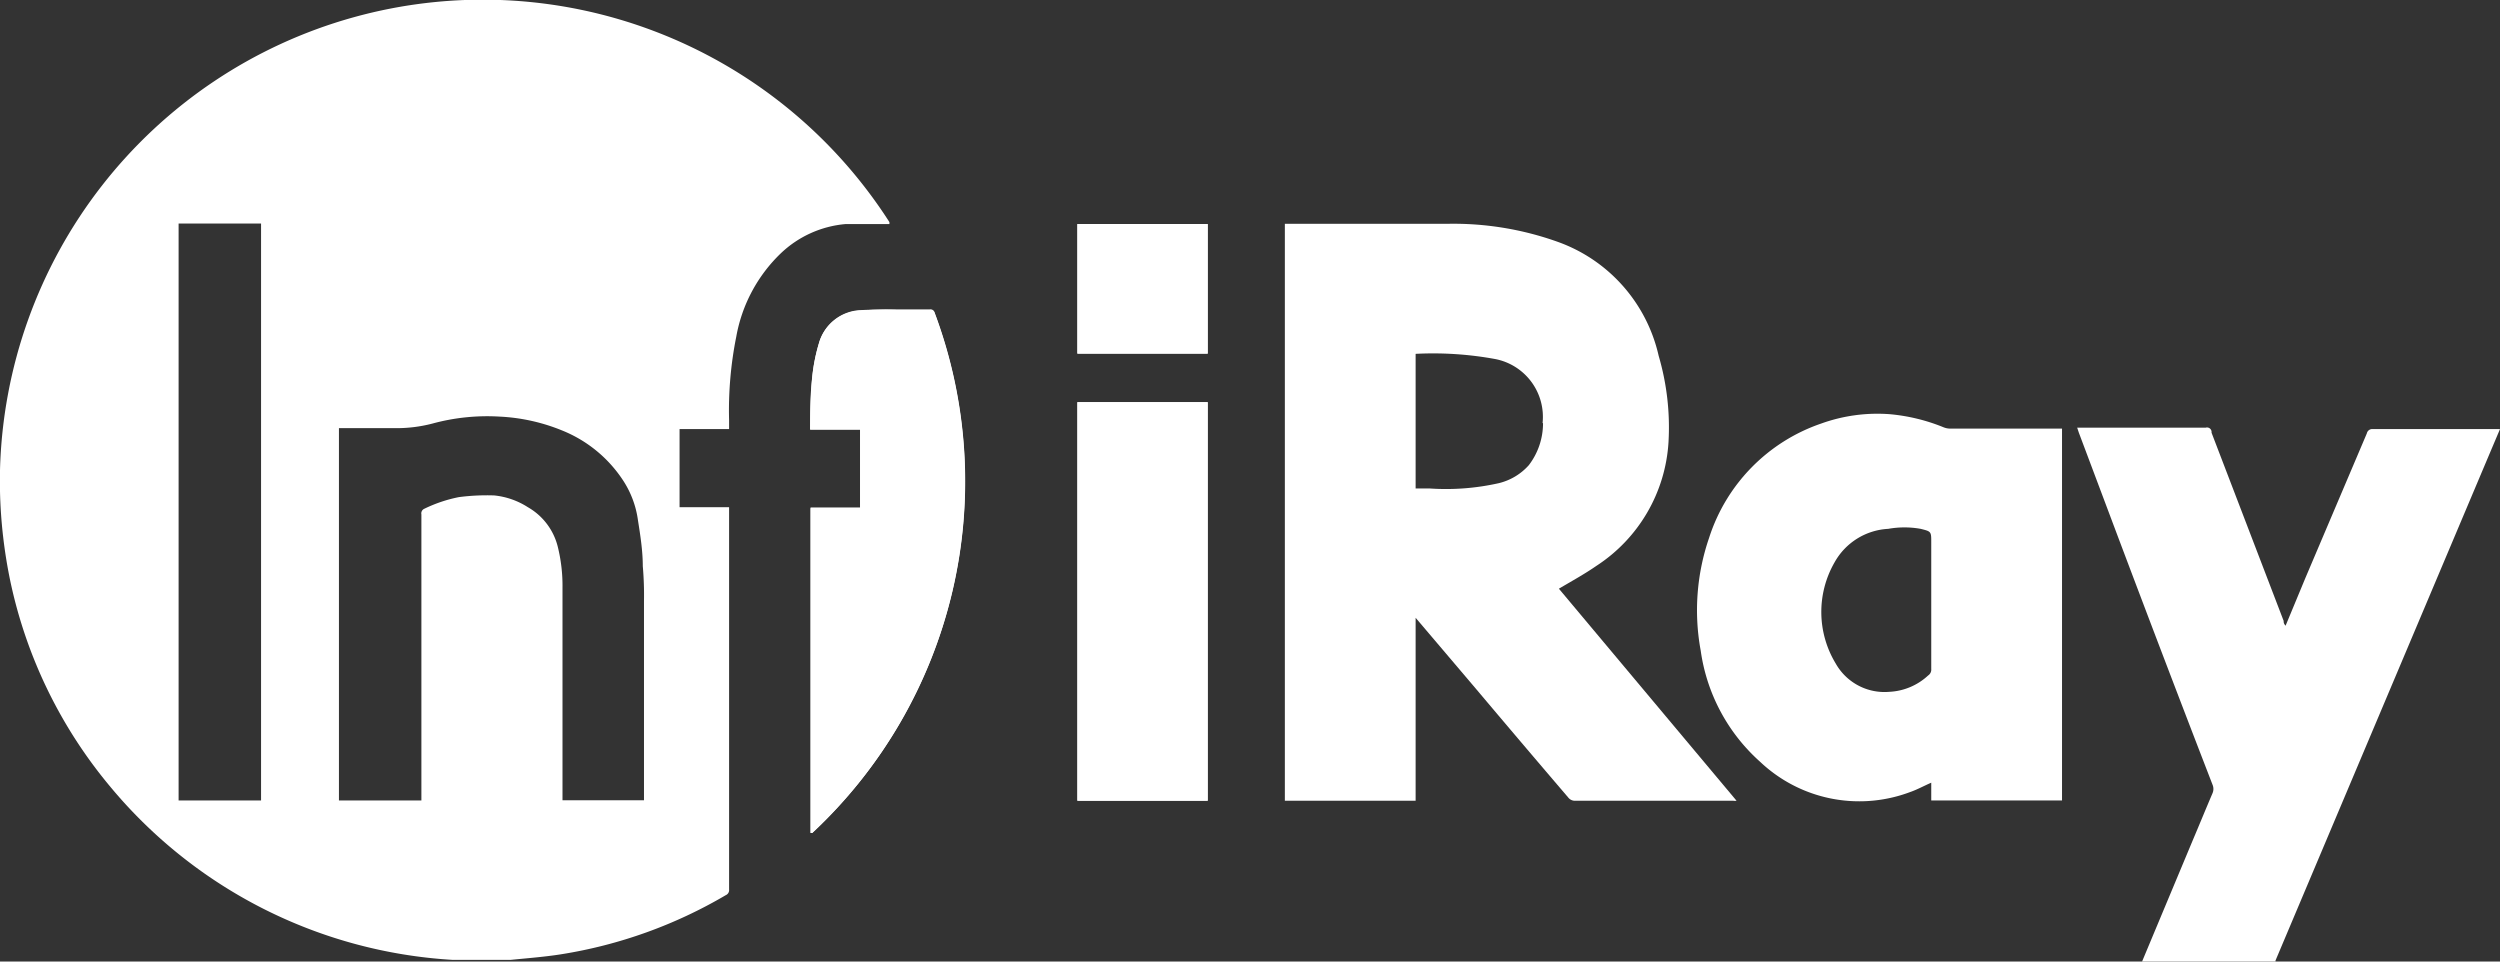 <svg xmlns="http://www.w3.org/2000/svg" width="104" height="40" viewBox="0 0 104 40">
  <rect x="0" y="0" width="104" height="40" fill="#333333" stroke="none"/>
  <defs fill="#000000">
    <style>
      .c1 { fill: #ffffff; }
      .c2 { fill: #ffffff; }
    </style>
  </defs>
  <g>
    <path class="c1" d="M33.72,34.65l.07,0A20,20,0,0,0,38.88,13a.18.18,0,0,0-.2-.13h-1.4a14.34,14.34,0,0,0-1.46.05,1.88,1.88,0,0,0-1.76,1.38,7.8,7.8,0,0,0-.28,1.44c-.06.71-.06,1.41-.08,2.14h2.08v3.26H33.72Z" transform="translate(0 0)" fill="#000000"/>
    <path class="c1" d="M50.24,33.31V16.73H44.82V33.31Z" transform="translate(0 0)" fill="#000000"/>
    <path class="c1" d="M44.82,9.32v5.39h5.42V9.32Z" transform="translate(0 0)" fill="#000000"/>
    <path class="c1" d="M0,19.56A20.09,20.09,0,0,1,37,9.24l0,.08h-.19c-.54,0-1.08,0-1.62,0a4.46,4.46,0,0,0-2.71,1.22A6.35,6.35,0,0,0,30.63,14a15.59,15.59,0,0,0-.3,3.48v.37H28.27V21.1h2.06V37a.23.23,0,0,1-.14.24,19.54,19.54,0,0,1-6.86,2.46c-.7.11-1.39.16-2.08.23l-.11,0h-2.2l-.12,0A20.05,20.05,0,0,1,4.54,32.67,19.67,19.67,0,0,1,.43,24.18,20.62,20.62,0,0,1,0,20.44ZM17.53,33.3V21.4a.21.21,0,0,1,.11-.23,5.91,5.91,0,0,1,1.45-.49,9,9,0,0,1,1.47-.07,3.18,3.18,0,0,1,1.4.49,2.62,2.62,0,0,1,1.24,1.63,6.76,6.76,0,0,1,.2,1.73v8.83h3.39V25a14.05,14.05,0,0,0-.05-1.45c0-.63-.1-1.27-.2-1.9A4,4,0,0,0,25.93,20a5.47,5.47,0,0,0-2.54-2.09,7.85,7.85,0,0,0-2.62-.58,8.66,8.66,0,0,0-2.78.29,5.89,5.89,0,0,1-1.62.19c-.7,0-1.41,0-2.11,0H14.1V33.3Zm-6.67-24H7.43v24h3.43Z" transform="translate(0 0)" fill="#000000"/>
    <path class="c2" d="M89.11,40l2.09-5c.28-.66.55-1.32.84-2a.45.45,0,0,0,0-.36Q89.86,27,87.69,21.22L86.48,18l-.07-.21h5.35A.19.19,0,0,1,92,18l3,7.83c0,.06,0,.11.08.2l.83-2,2.55-6a.23.23,0,0,1,.25-.18H104l-.47,1.11-8.87,21a.21.21,0,0,1,0,.06Z" transform="translate(0 0)" fill="#000000"/>
    <path class="c2" d="M64.85,24.49c.54-.32,1.07-.61,1.56-.95a6.61,6.61,0,0,0,3-5.15A10.59,10.59,0,0,0,69,14.8a6.57,6.57,0,0,0-4.2-4.74,12.88,12.88,0,0,0-4.56-.75H53.45v24h5.44V25.7l2.48,2.92q1.93,2.29,3.88,4.57a.35.35,0,0,0,.23.12H72.1a.39.39,0,0,0,.14,0Zm-.66-6.9a2.87,2.87,0,0,1-.59,1.76,2.44,2.44,0,0,1-1.25.75,10,10,0,0,1-2.88.22h-.58v-5.6s0,0,0,0a14.29,14.29,0,0,1,3.33.22,2.45,2.45,0,0,1,1.95,2.67Z" transform="translate(0 0)" fill="#000000"/>
    <path class="c2" d="M85.78,17.83V33.3H80.34v-.74c-.3.13-.59.29-.88.39a6,6,0,0,1-6.24-1.26,7.61,7.61,0,0,1-2.47-4.62,9.27,9.27,0,0,1,.35-4.7,7.42,7.42,0,0,1,4.66-4.75,6.9,6.9,0,0,1,2.85-.39,7.74,7.74,0,0,1,2.23.54.75.75,0,0,0,.29.06h4.65Zm-5.44,7.25V22.56c0-.45,0-.45-.44-.56a3.83,3.83,0,0,0-1.35,0,2.72,2.72,0,0,0-2.23,1.39,4.14,4.14,0,0,0,.05,4.22,2.33,2.33,0,0,0,2.22,1.17,2.55,2.55,0,0,0,1.62-.68.29.29,0,0,0,.13-.27c0-.91,0-1.81,0-2.72Z" transform="translate(0 0)" fill="#000000"/>
    <path class="c1" d="M33.72,34.65V21.11h2.06V17.85H33.7c0-.73,0-1.43.09-2.13a7.05,7.05,0,0,1,.28-1.44,1.87,1.87,0,0,1,1.75-1.38,14.16,14.16,0,0,1,1.46,0h1.4a.17.17,0,0,1,.2.13,20,20,0,0,1-5.09,21.62Z" transform="translate(0 0)" fill="#000000"/>
    <path class="c1" d="M50.24,33.31H44.82V16.73h5.42Z" transform="translate(0 0)" fill="#000000"/>
    <path class="c1" d="M44.82,9.32h5.42v5.39H44.82Z" transform="translate(0 0)" fill="#000000"/>
  </g>
</svg>